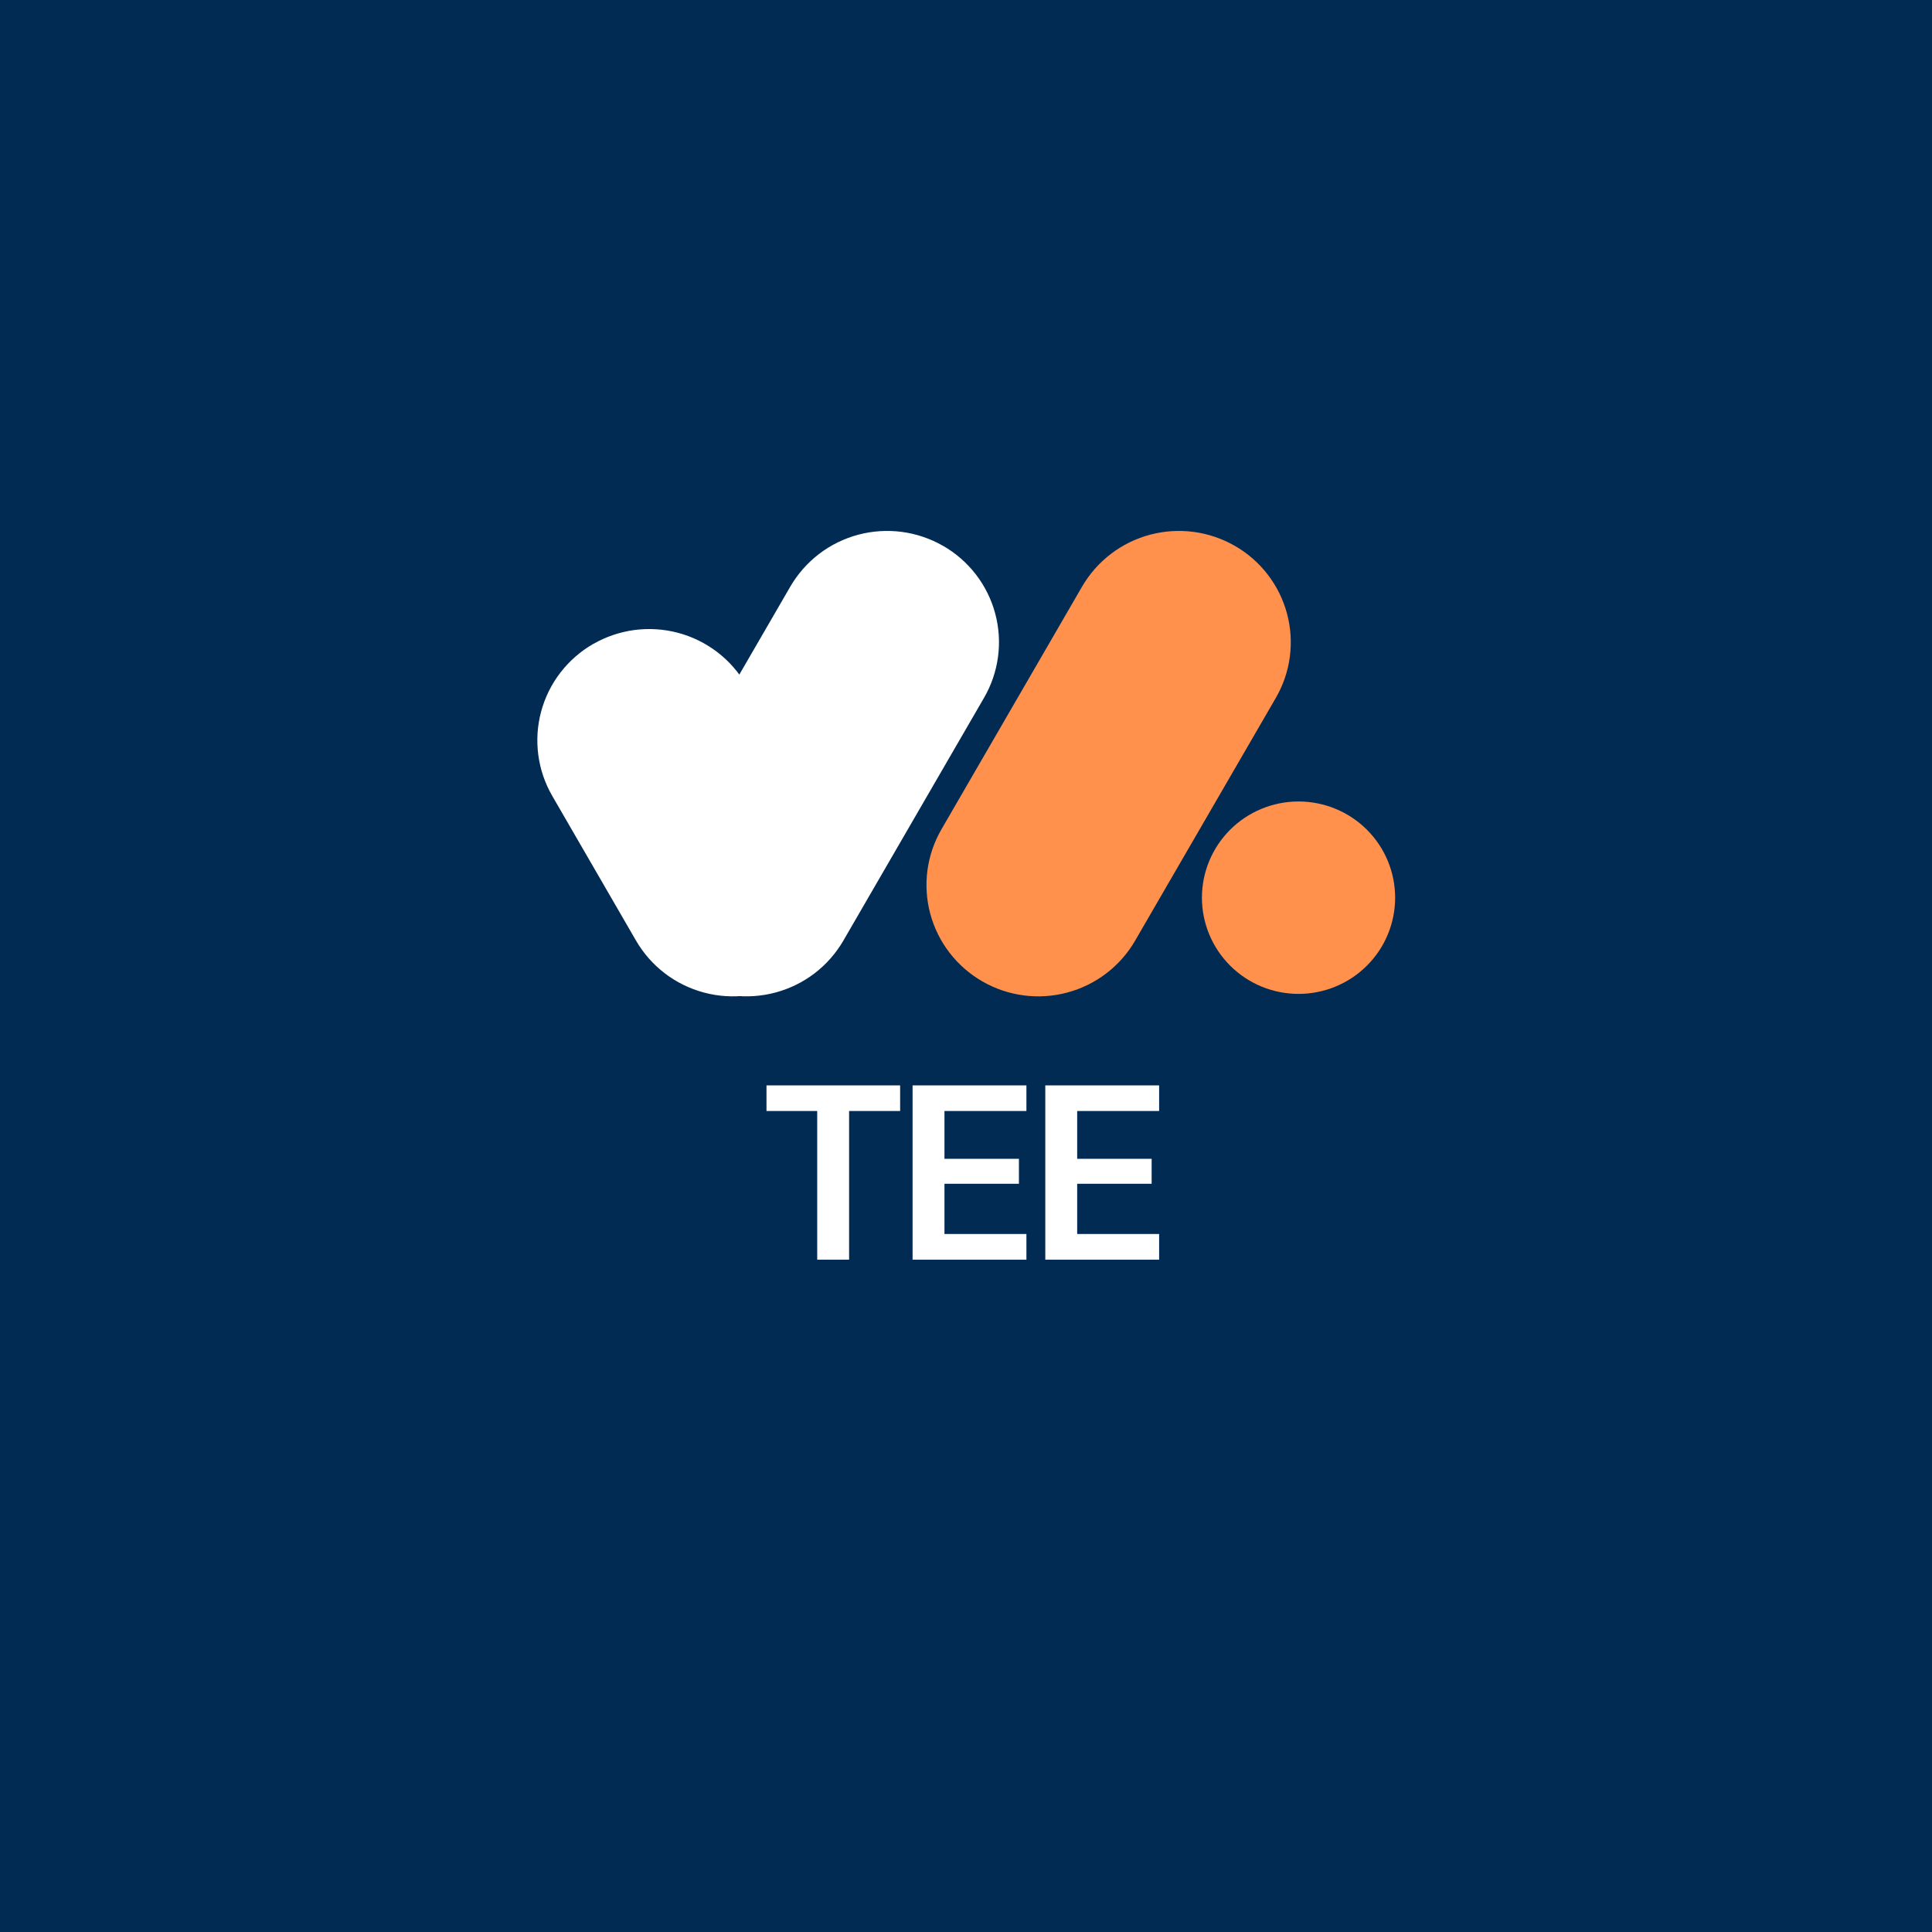 <svg xmlns="http://www.w3.org/2000/svg" xmlns:xlink="http://www.w3.org/1999/xlink" width="128"
  zoomAndPan="magnify" viewBox="0 0 375 375" height="128" preserveAspectRatio="xMidYMid meet"
  version="1.0">
  <defs>
    <g />
    <clipPath id="62756be300">
      <path
        d="M 104.297 122 L 164 122 L 164 193.59 L 104.297 193.59 Z M 104.297 122 "
        clip-rule="nonzero" />
    </clipPath>
    <clipPath id="b7d3e6be1f">
      <path d="M 123 103 L 194 103 L 194 193.59 L 123 193.59 Z M 123 103 "
        clip-rule="nonzero" />
    </clipPath>
    <clipPath id="0280e81d39">
      <path d="M 179 103 L 251 103 L 251 193.59 L 179 193.59 Z M 179 103 "
        clip-rule="nonzero" />
    </clipPath>
    <clipPath id="1c4e8d2bc8">
      <path d="M 233 155 L 270.797 155 L 270.797 193 L 233 193 Z M 233 155 "
        clip-rule="nonzero" />
    </clipPath>
  </defs>
  <rect x="-37.5" width="450" fill="#ffffff" y="-37.5" height="450" fill-opacity="1" />
  <rect x="-37.5" width="450" fill="#022b54" y="-37.5" height="450" fill-opacity="1" />
  <g clip-path="url(#62756be300)">
    <path fill="#ffffff"
      d="M 115.148 124.996 C 115.762 124.641 116.395 124.32 117.043 124.027 C 117.688 123.734 118.348 123.473 119.023 123.246 C 119.695 123.02 120.379 122.824 121.07 122.664 C 121.762 122.5 122.461 122.375 123.164 122.281 C 123.871 122.191 124.578 122.133 125.289 122.109 C 126 122.086 126.707 122.098 127.418 122.145 C 128.125 122.188 128.832 122.27 129.535 122.387 C 130.234 122.5 130.93 122.648 131.613 122.832 C 132.301 123.016 132.977 123.23 133.645 123.48 C 134.309 123.73 134.961 124.012 135.598 124.324 C 136.234 124.637 136.855 124.98 137.457 125.355 C 138.062 125.73 138.645 126.133 139.211 126.562 C 139.773 126.992 140.316 127.453 140.836 127.934 C 141.352 128.418 141.848 128.926 142.316 129.461 C 142.785 129.992 143.227 130.547 143.641 131.121 C 144.051 131.695 144.438 132.293 144.793 132.906 L 161.043 160.965 C 161.398 161.578 161.727 162.207 162.02 162.852 C 162.312 163.496 162.574 164.152 162.801 164.824 C 163.031 165.492 163.227 166.172 163.387 166.863 C 163.547 167.551 163.676 168.25 163.77 168.949 C 163.863 169.652 163.922 170.355 163.945 171.062 C 163.969 171.773 163.957 172.48 163.91 173.184 C 163.863 173.891 163.781 174.594 163.668 175.293 C 163.551 175.992 163.402 176.684 163.215 177.367 C 163.031 178.051 162.816 178.723 162.566 179.387 C 162.316 180.047 162.031 180.695 161.719 181.332 C 161.402 181.969 161.059 182.586 160.684 183.188 C 160.309 183.789 159.902 184.367 159.473 184.93 C 159.039 185.492 158.578 186.031 158.094 186.547 C 157.605 187.062 157.098 187.555 156.562 188.023 C 156.027 188.488 155.473 188.93 154.895 189.34 C 154.316 189.754 153.719 190.137 153.105 190.488 C 152.488 190.844 151.855 191.168 151.211 191.461 C 150.562 191.754 149.902 192.012 149.23 192.242 C 148.555 192.469 147.875 192.664 147.18 192.824 C 146.488 192.984 145.789 193.109 145.086 193.203 C 144.383 193.297 143.672 193.355 142.965 193.379 C 142.254 193.402 141.543 193.391 140.832 193.344 C 140.125 193.297 139.418 193.215 138.719 193.102 C 138.016 192.984 137.324 192.836 136.637 192.652 C 135.949 192.469 135.273 192.254 134.609 192.004 C 133.941 191.754 133.293 191.473 132.652 191.16 C 132.016 190.848 131.395 190.504 130.793 190.129 C 130.188 189.758 129.605 189.355 129.039 188.922 C 128.477 188.492 127.938 188.035 127.418 187.551 C 126.898 187.066 126.406 186.559 125.938 186.027 C 125.469 185.492 125.027 184.941 124.613 184.363 C 124.199 183.789 123.812 183.195 123.457 182.582 L 107.207 154.512 C 106.852 153.898 106.527 153.27 106.234 152.625 C 105.938 151.98 105.68 151.324 105.449 150.652 C 105.219 149.98 105.023 149.301 104.863 148.613 C 104.703 147.922 104.574 147.227 104.48 146.527 C 104.391 145.824 104.332 145.117 104.309 144.41 C 104.285 143.703 104.297 142.996 104.34 142.289 C 104.387 141.586 104.469 140.883 104.586 140.184 C 104.699 139.484 104.852 138.793 105.035 138.109 C 105.219 137.426 105.434 136.754 105.688 136.09 C 105.938 135.426 106.219 134.777 106.531 134.145 C 106.848 133.508 107.191 132.891 107.566 132.289 C 107.941 131.688 108.348 131.105 108.781 130.547 C 109.211 129.984 109.672 129.445 110.156 128.93 C 110.645 128.41 111.152 127.918 111.688 127.453 C 112.223 126.984 112.777 126.547 113.355 126.133 C 113.934 125.723 114.531 125.34 115.148 124.984 Z M 115.148 124.996 "
      fill-opacity="1" fill-rule="evenodd" />
  </g>
  <g clip-path="url(#b7d3e6be1f)">
    <path fill="#ffffff"
      d="M 183.047 105.953 C 182.43 105.598 181.797 105.273 181.152 104.98 C 180.504 104.691 179.844 104.43 179.172 104.203 C 178.496 103.973 177.816 103.781 177.121 103.617 C 176.43 103.457 175.73 103.332 175.027 103.238 C 174.324 103.145 173.613 103.086 172.906 103.066 C 172.195 103.043 171.484 103.051 170.773 103.098 C 170.066 103.145 169.359 103.227 168.66 103.34 C 167.957 103.457 167.266 103.605 166.578 103.789 C 165.891 103.973 165.215 104.188 164.551 104.438 C 163.883 104.688 163.234 104.969 162.594 105.281 C 161.957 105.594 161.336 105.938 160.734 106.312 C 160.129 106.684 159.547 107.086 158.984 107.52 C 158.418 107.949 157.879 108.406 157.359 108.891 C 156.84 109.375 156.348 109.883 155.879 110.414 C 155.41 110.949 154.969 111.504 154.555 112.078 C 154.141 112.652 153.754 113.246 153.398 113.859 L 126.105 160.965 C 125.75 161.578 125.426 162.207 125.133 162.852 C 124.84 163.496 124.578 164.152 124.352 164.824 C 124.121 165.492 123.926 166.176 123.766 166.863 C 123.605 167.551 123.477 168.25 123.383 168.949 C 123.293 169.652 123.234 170.355 123.211 171.062 C 123.188 171.77 123.199 172.477 123.246 173.184 C 123.293 173.891 123.371 174.594 123.488 175.293 C 123.605 175.988 123.754 176.68 123.938 177.363 C 124.121 178.047 124.34 178.723 124.59 179.383 C 124.84 180.047 125.121 180.695 125.434 181.332 C 125.75 181.965 126.094 182.582 126.469 183.184 C 126.844 183.785 127.25 184.367 127.68 184.93 C 128.113 185.488 128.574 186.031 129.059 186.547 C 129.543 187.062 130.055 187.555 130.59 188.02 C 131.121 188.488 131.68 188.93 132.258 189.34 C 132.836 189.754 133.43 190.137 134.047 190.488 C 134.66 190.844 135.293 191.168 135.941 191.461 C 136.586 191.75 137.246 192.012 137.922 192.238 C 138.594 192.465 139.277 192.66 139.969 192.82 C 140.66 192.98 141.359 193.109 142.062 193.199 C 142.77 193.293 143.477 193.352 144.188 193.375 C 144.898 193.398 145.605 193.387 146.316 193.34 C 147.023 193.293 147.73 193.211 148.43 193.098 C 149.133 192.98 149.828 192.832 150.512 192.648 C 151.199 192.465 151.875 192.25 152.539 192 C 153.207 191.75 153.855 191.469 154.496 191.156 C 155.133 190.844 155.754 190.5 156.355 190.129 C 156.961 189.754 157.543 189.352 158.105 188.922 C 158.672 188.488 159.211 188.031 159.73 187.547 C 160.25 187.066 160.742 186.559 161.211 186.023 C 161.68 185.492 162.121 184.938 162.535 184.363 C 162.949 183.789 163.336 183.195 163.691 182.582 L 190.984 135.469 C 191.344 134.855 191.668 134.227 191.961 133.582 C 192.254 132.938 192.516 132.277 192.746 131.609 C 192.973 130.938 193.168 130.258 193.332 129.57 C 193.492 128.879 193.621 128.184 193.715 127.48 C 193.809 126.781 193.867 126.074 193.891 125.367 C 193.914 124.66 193.902 123.953 193.855 123.246 C 193.809 122.539 193.727 121.836 193.613 121.137 C 193.496 120.441 193.348 119.75 193.164 119.066 C 192.98 118.379 192.762 117.707 192.512 117.043 C 192.262 116.383 191.977 115.734 191.664 115.098 C 191.348 114.465 191.004 113.844 190.629 113.242 C 190.254 112.645 189.848 112.062 189.414 111.5 C 188.984 110.938 188.523 110.398 188.035 109.883 C 187.551 109.367 187.039 108.875 186.504 108.406 C 185.973 107.941 185.414 107.504 184.836 107.09 C 184.258 106.68 183.66 106.297 183.047 105.941 Z M 183.047 105.953 "
      fill-opacity="1" fill-rule="evenodd" />
  </g>
  <g clip-path="url(#0280e81d39)">
    <path fill="#ff914d"
      d="M 239.68 105.953 C 239.062 105.598 238.43 105.273 237.785 104.98 C 237.137 104.691 236.477 104.43 235.805 104.203 C 235.129 103.973 234.449 103.781 233.754 103.617 C 233.062 103.457 232.363 103.332 231.66 103.238 C 230.957 103.145 230.25 103.086 229.539 103.066 C 228.828 103.043 228.117 103.051 227.406 103.098 C 226.699 103.145 225.992 103.227 225.293 103.34 C 224.59 103.457 223.898 103.605 223.211 103.789 C 222.523 103.973 221.848 104.188 221.184 104.438 C 220.516 104.688 219.867 104.969 219.227 105.281 C 218.59 105.594 217.969 105.938 217.367 106.312 C 216.762 106.684 216.18 107.086 215.617 107.52 C 215.051 107.949 214.512 108.406 213.992 108.891 C 213.473 109.375 212.98 109.883 212.512 110.414 C 212.043 110.949 211.602 111.504 211.188 112.078 C 210.773 112.652 210.387 113.246 210.031 113.859 L 182.738 160.965 C 182.383 161.578 182.059 162.207 181.766 162.852 C 181.473 163.496 181.211 164.152 180.98 164.824 C 180.754 165.492 180.559 166.172 180.395 166.863 C 180.234 167.551 180.105 168.25 180.012 168.949 C 179.922 169.652 179.863 170.355 179.84 171.062 C 179.816 171.773 179.828 172.48 179.875 173.184 C 179.918 173.891 180 174.594 180.117 175.293 C 180.23 175.992 180.383 176.684 180.566 177.367 C 180.75 178.051 180.969 178.723 181.219 179.387 C 181.469 180.047 181.75 180.695 182.062 181.332 C 182.379 181.969 182.723 182.586 183.098 183.188 C 183.473 183.789 183.879 184.367 184.312 184.93 C 184.742 185.492 185.203 186.031 185.688 186.547 C 186.176 187.062 186.688 187.555 187.219 188.023 C 187.754 188.488 188.312 188.93 188.887 189.34 C 189.465 189.754 190.062 190.137 190.68 190.488 C 191.293 190.844 191.926 191.168 192.574 191.461 C 193.219 191.754 193.879 192.012 194.555 192.242 C 195.227 192.469 195.91 192.664 196.602 192.824 C 197.293 192.984 197.992 193.109 198.695 193.203 C 199.402 193.297 200.109 193.355 200.82 193.379 C 201.531 193.402 202.238 193.391 202.949 193.344 C 203.66 193.297 204.363 193.215 205.066 193.102 C 205.766 192.984 206.461 192.836 207.148 192.652 C 207.832 192.469 208.508 192.254 209.176 192.004 C 209.84 191.754 210.492 191.473 211.129 191.16 C 211.766 190.848 212.387 190.504 212.992 190.129 C 213.594 189.758 214.18 189.355 214.742 188.922 C 215.305 188.492 215.848 188.035 216.367 187.551 C 216.883 187.066 217.379 186.559 217.848 186.027 C 218.316 185.492 218.758 184.941 219.172 184.363 C 219.586 183.789 219.969 183.195 220.324 182.582 L 247.629 135.477 C 247.984 134.863 248.309 134.234 248.602 133.59 C 248.898 132.945 249.156 132.289 249.387 131.617 C 249.617 130.949 249.812 130.27 249.973 129.578 C 250.133 128.891 250.262 128.195 250.355 127.492 C 250.445 126.789 250.504 126.086 250.527 125.379 C 250.551 124.672 250.539 123.965 250.496 123.258 C 250.449 122.551 250.367 121.848 250.25 121.148 C 250.137 120.449 249.984 119.762 249.801 119.074 C 249.617 118.391 249.402 117.719 249.148 117.055 C 248.898 116.395 248.617 115.746 248.305 115.109 C 247.988 114.477 247.645 113.855 247.27 113.258 C 246.895 112.656 246.488 112.074 246.055 111.512 C 245.625 110.949 245.164 110.41 244.68 109.895 C 244.191 109.379 243.684 108.887 243.148 108.418 C 242.613 107.953 242.059 107.512 241.48 107.102 C 240.902 106.688 240.305 106.305 239.688 105.953 Z M 239.68 105.953 "
      fill-opacity="1" fill-rule="evenodd" />
  </g>
  <g clip-path="url(#1c4e8d2bc8)">
    <path fill="#ff914d"
      d="M 233.293 174.242 C 233.293 173.629 233.324 173.02 233.383 172.41 C 233.445 171.801 233.535 171.195 233.652 170.598 C 233.773 169.996 233.922 169.406 234.102 168.82 C 234.281 168.234 234.484 167.66 234.723 167.094 C 234.957 166.527 235.219 165.977 235.508 165.438 C 235.797 164.898 236.113 164.375 236.453 163.863 C 236.797 163.355 237.16 162.867 237.551 162.395 C 237.941 161.922 238.352 161.469 238.785 161.035 C 239.219 160.602 239.676 160.191 240.148 159.805 C 240.625 159.418 241.117 159.051 241.629 158.711 C 242.137 158.375 242.664 158.059 243.207 157.77 C 243.746 157.48 244.301 157.223 244.867 156.988 C 245.438 156.754 246.016 156.547 246.602 156.371 C 247.188 156.191 247.785 156.043 248.387 155.926 C 248.988 155.805 249.594 155.715 250.207 155.656 C 250.816 155.594 251.43 155.566 252.043 155.566 C 252.66 155.566 253.27 155.594 253.883 155.656 C 254.492 155.715 255.102 155.805 255.703 155.926 C 256.305 156.043 256.898 156.191 257.488 156.371 C 258.074 156.547 258.652 156.754 259.219 156.988 C 259.789 157.223 260.344 157.48 260.883 157.77 C 261.426 158.059 261.949 158.371 262.461 158.711 C 262.973 159.051 263.465 159.418 263.941 159.805 C 264.414 160.191 264.867 160.602 265.305 161.035 C 265.738 161.469 266.148 161.922 266.539 162.395 C 266.93 162.867 267.293 163.355 267.637 163.863 C 267.977 164.375 268.293 164.898 268.582 165.438 C 268.871 165.977 269.133 166.527 269.367 167.094 C 269.602 167.66 269.809 168.234 269.988 168.82 C 270.164 169.406 270.316 169.996 270.434 170.598 C 270.555 171.195 270.645 171.801 270.703 172.41 C 270.766 173.02 270.797 173.629 270.797 174.242 C 270.797 174.852 270.766 175.461 270.703 176.07 C 270.645 176.68 270.555 177.285 270.434 177.883 C 270.316 178.484 270.164 179.078 269.988 179.66 C 269.809 180.246 269.602 180.82 269.367 181.387 C 269.133 181.953 268.871 182.504 268.582 183.043 C 268.293 183.582 267.977 184.105 267.637 184.617 C 267.293 185.125 266.93 185.613 266.539 186.086 C 266.148 186.559 265.738 187.012 265.305 187.445 C 264.867 187.879 264.414 188.289 263.941 188.676 C 263.465 189.062 262.973 189.43 262.461 189.77 C 261.949 190.109 261.426 190.422 260.883 190.711 C 260.344 191 259.789 191.258 259.219 191.492 C 258.652 191.727 258.074 191.934 257.488 192.109 C 256.898 192.289 256.305 192.438 255.703 192.555 C 255.102 192.676 254.492 192.766 253.883 192.824 C 253.27 192.887 252.66 192.914 252.043 192.914 C 251.43 192.914 250.816 192.887 250.207 192.824 C 249.594 192.766 248.988 192.676 248.387 192.555 C 247.785 192.438 247.188 192.289 246.602 192.109 C 246.016 191.934 245.438 191.727 244.867 191.492 C 244.301 191.258 243.746 191 243.207 190.711 C 242.664 190.422 242.137 190.109 241.629 189.77 C 241.117 189.43 240.625 189.062 240.148 188.676 C 239.676 188.289 239.219 187.879 238.785 187.445 C 238.352 187.012 237.941 186.559 237.551 186.086 C 237.16 185.613 236.797 185.125 236.453 184.617 C 236.113 184.105 235.797 183.582 235.508 183.043 C 235.219 182.504 234.957 181.953 234.723 181.387 C 234.484 180.82 234.281 180.246 234.102 179.66 C 233.922 179.078 233.773 178.484 233.652 177.883 C 233.535 177.285 233.445 176.68 233.383 176.07 C 233.324 175.461 233.293 174.852 233.293 174.242 Z M 233.293 174.242 "
      fill-opacity="1" fill-rule="evenodd" />
  </g>
  <g fill="#ffffff" fill-opacity="1">
    <g transform="translate(147.464, 244.503)">
      <g>
        <path
          d="M 11.156 0 L 11.156 -28.859 L 1.312 -28.859 L 1.312 -33.828 L 27.25 -33.828 L 27.25 -28.859 L 17.344 -28.859 L 17.344 0 Z M 11.156 0 " />
      </g>
    </g>
  </g>
  <g fill="#ffffff" fill-opacity="1">
    <g transform="translate(173.851, 244.503)">
      <g>
        <path
          d="M 3.281 0 L 3.281 -33.828 L 25.375 -33.828 L 25.375 -28.859 L 9.469 -28.859 L 9.469 -19.578 L 23.922 -19.578 L 23.922 -14.734 L 9.469 -14.734 L 9.469 -4.984 L 25.375 -4.984 L 25.375 0 Z M 3.281 0 " />
      </g>
    </g>
  </g>
  <g fill="#ffffff" fill-opacity="1">
    <g transform="translate(199.61, 244.503)">
      <g>
        <path
          d="M 3.281 0 L 3.281 -33.828 L 25.375 -33.828 L 25.375 -28.859 L 9.469 -28.859 L 9.469 -19.578 L 23.922 -19.578 L 23.922 -14.734 L 9.469 -14.734 L 9.469 -4.984 L 25.375 -4.984 L 25.375 0 Z M 3.281 0 " />
      </g>
    </g>
  </g>
</svg>
